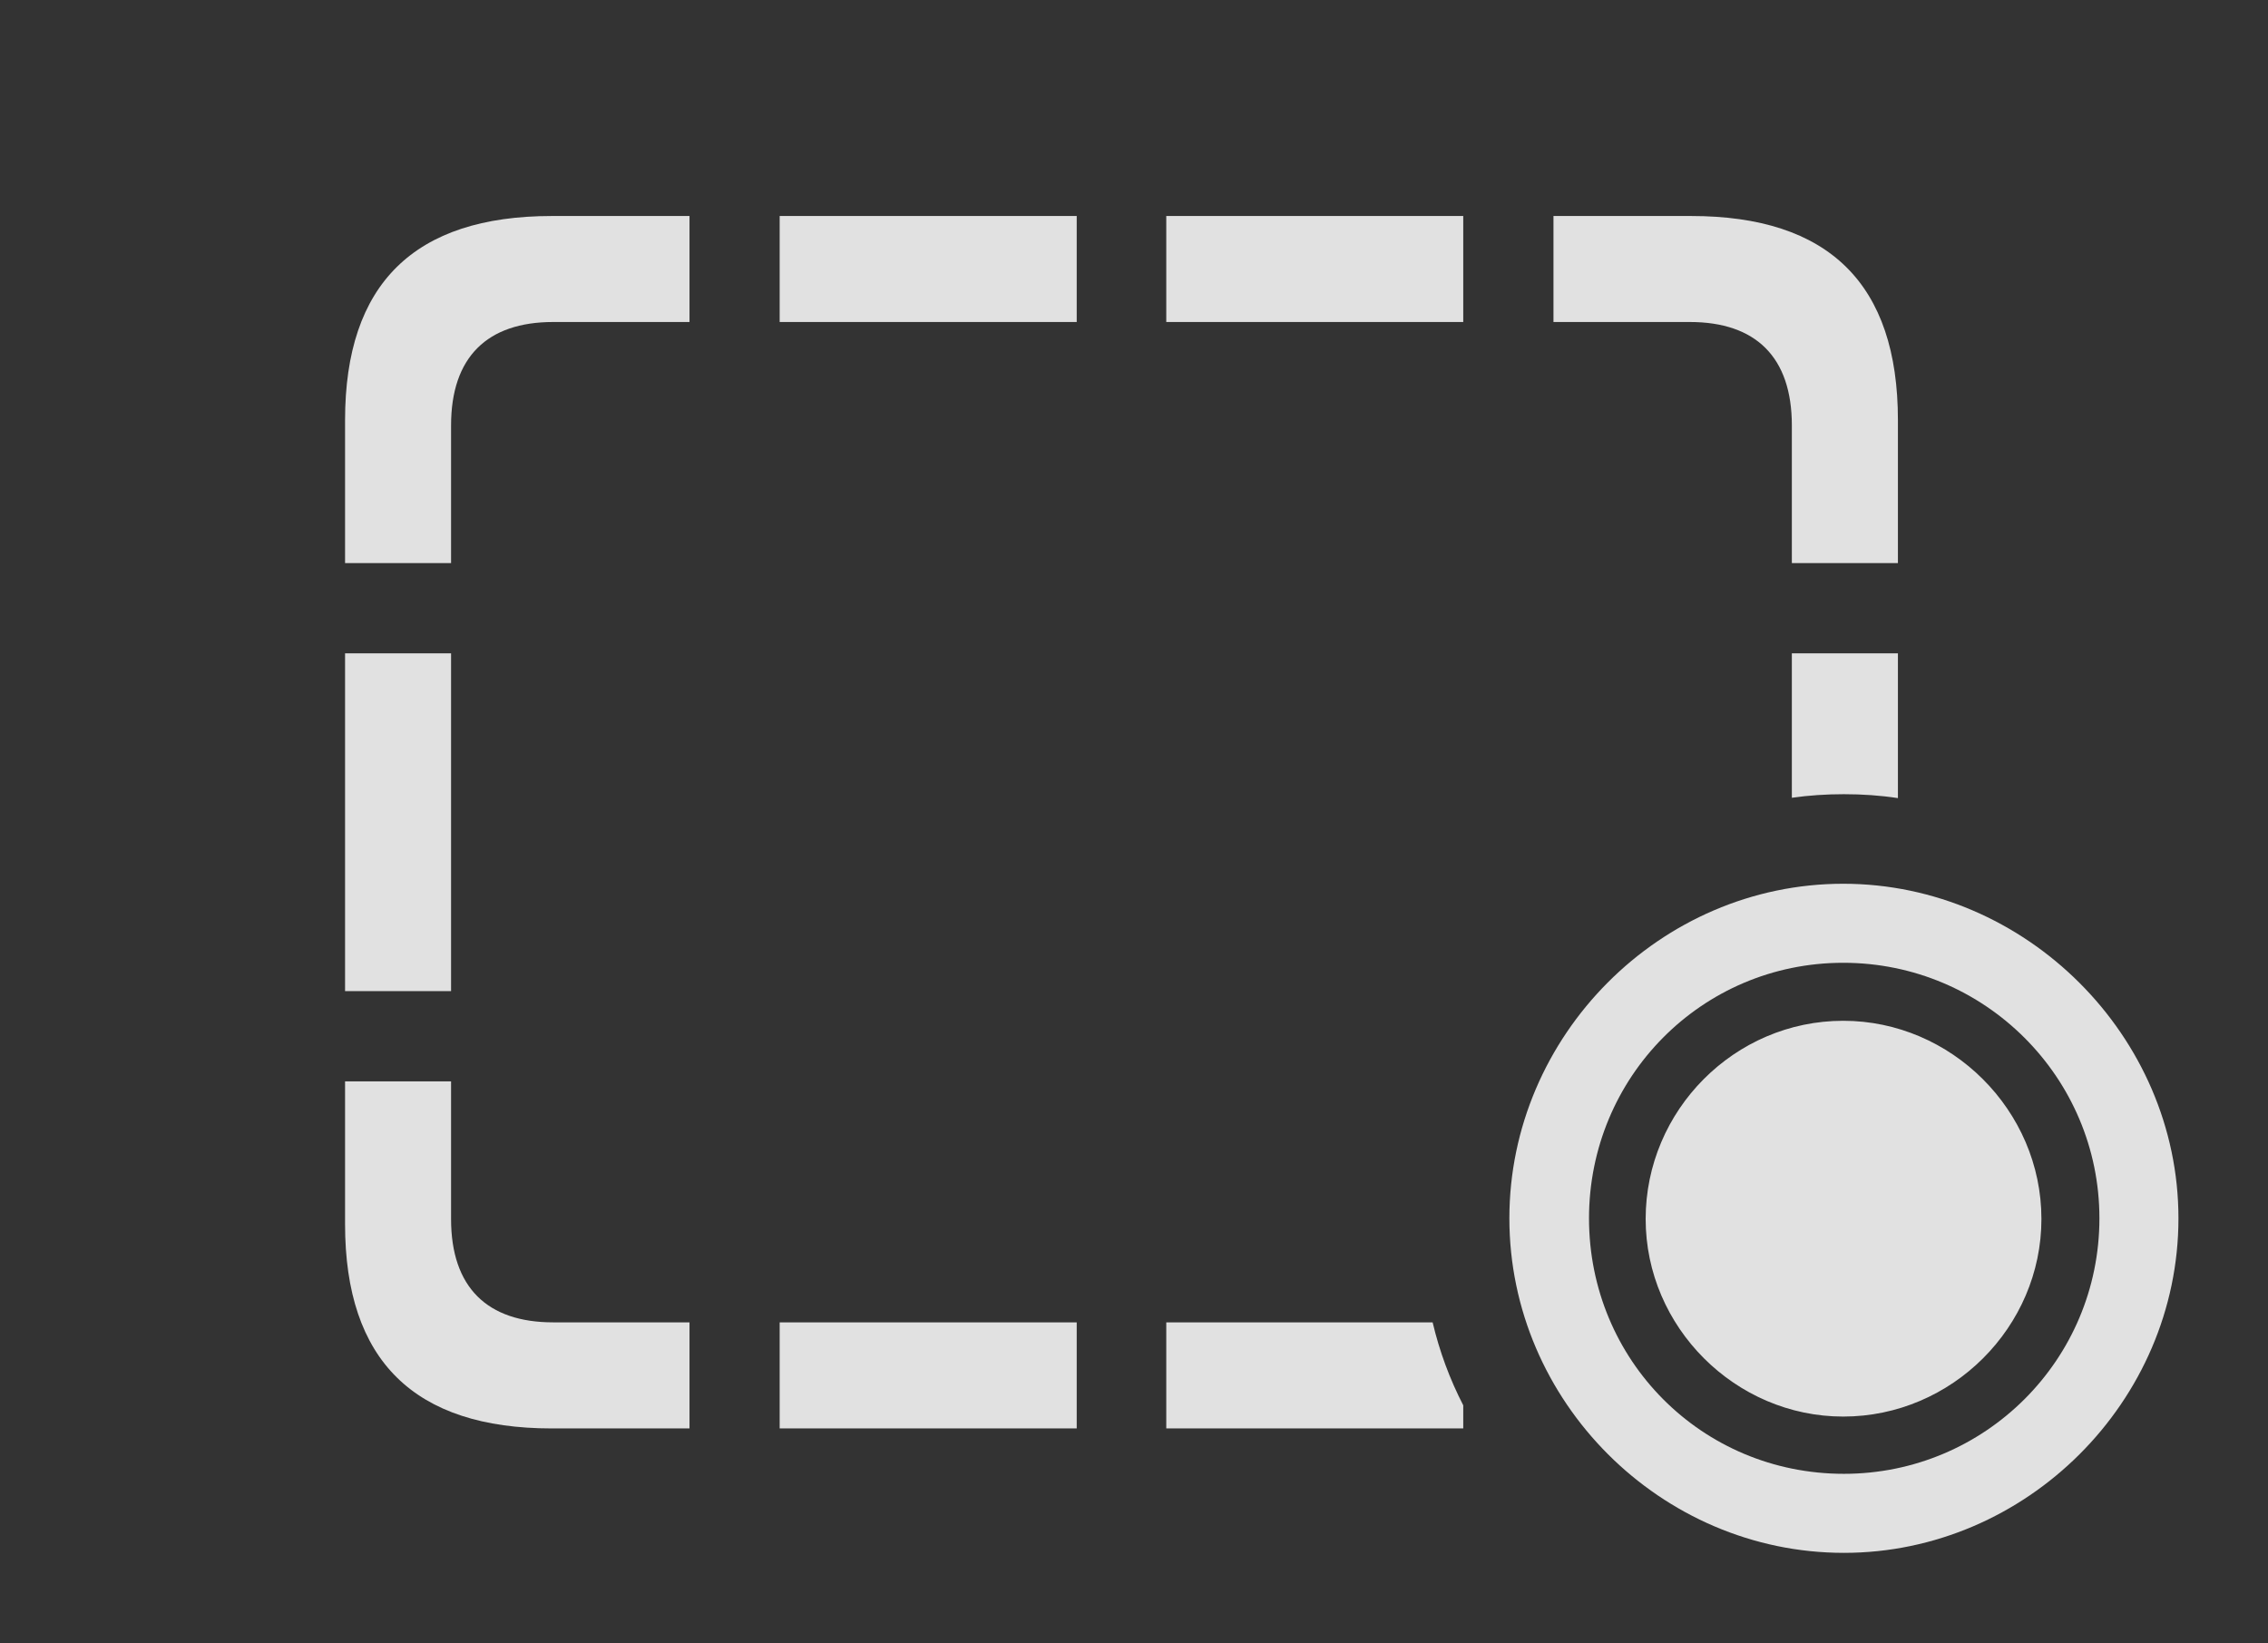 <?xml version="1.0" encoding="UTF-8"?>
<!--Generator: Apple Native CoreSVG 232.5-->
<!DOCTYPE svg
PUBLIC "-//W3C//DTD SVG 1.1//EN"
       "http://www.w3.org/Graphics/SVG/1.1/DTD/svg11.dtd">
<svg version="1.1" xmlns="http://www.w3.org/2000/svg" xmlns:xlink="http://www.w3.org/1999/xlink" width="33.633" height="24.365">
 <rect width="100%" height="100%" fill="#333333" stroke="none"/>
 <g>
  <rect height="24.365" opacity="0" width="33.633" x="0" y="0"/>
  <path d="M6.689 18.076C6.689 19.092 7.227 19.609 8.203 19.609L10.225 19.609L10.225 21.182L8.184 21.182C6.143 21.182 5.117 20.176 5.117 18.154L5.117 16.035L6.689 16.035ZM15.967 21.182L11.562 21.182L11.562 19.609L15.967 19.609ZM21.699 20.839L21.699 21.182L17.295 21.182L17.295 19.609L21.245 19.609C21.347 20.041 21.5 20.453 21.699 20.839ZM6.689 14.697L5.117 14.697L5.117 9.688L6.689 9.688ZM28.145 11.835C27.883 11.795 27.615 11.777 27.344 11.777C27.082 11.777 26.824 11.794 26.572 11.83L26.572 9.688L28.145 9.688ZM10.225 4.775L8.203 4.775C7.227 4.775 6.689 5.293 6.689 6.309L6.689 8.35L5.117 8.35L5.117 6.23C5.117 4.209 6.143 3.203 8.184 3.203L10.225 3.203ZM28.145 6.23L28.145 8.35L26.572 8.35L26.572 6.309C26.572 5.293 26.035 4.775 25.059 4.775L23.037 4.775L23.037 3.203L25.078 3.203C27.119 3.203 28.145 4.209 28.145 6.23ZM15.967 4.775L11.562 4.775L11.562 3.203L15.967 3.203ZM21.699 4.775L17.295 4.775L17.295 3.203L21.699 3.203Z" fill="#ffffff" fill-opacity="0.85"/>
  <path d="M27.344 23.027C30.049 23.027 32.305 20.781 32.305 18.066C32.305 15.361 30.039 13.105 27.334 13.105C24.619 13.105 22.383 15.361 22.383 18.066C22.383 20.781 24.629 23.027 27.344 23.027ZM27.344 21.855C25.234 21.855 23.564 20.166 23.564 18.066C23.564 15.977 25.234 14.277 27.334 14.277C29.434 14.277 31.133 15.977 31.133 18.066C31.133 20.166 29.434 21.855 27.344 21.855ZM27.334 21.006C28.945 21.006 30.273 19.678 30.273 18.076C30.273 16.465 28.936 15.137 27.334 15.137C25.723 15.137 24.404 16.465 24.404 18.076C24.404 19.678 25.732 21.006 27.334 21.006Z" fill="#ffffff" fill-opacity="0.85"/>
 </g>
</svg>
